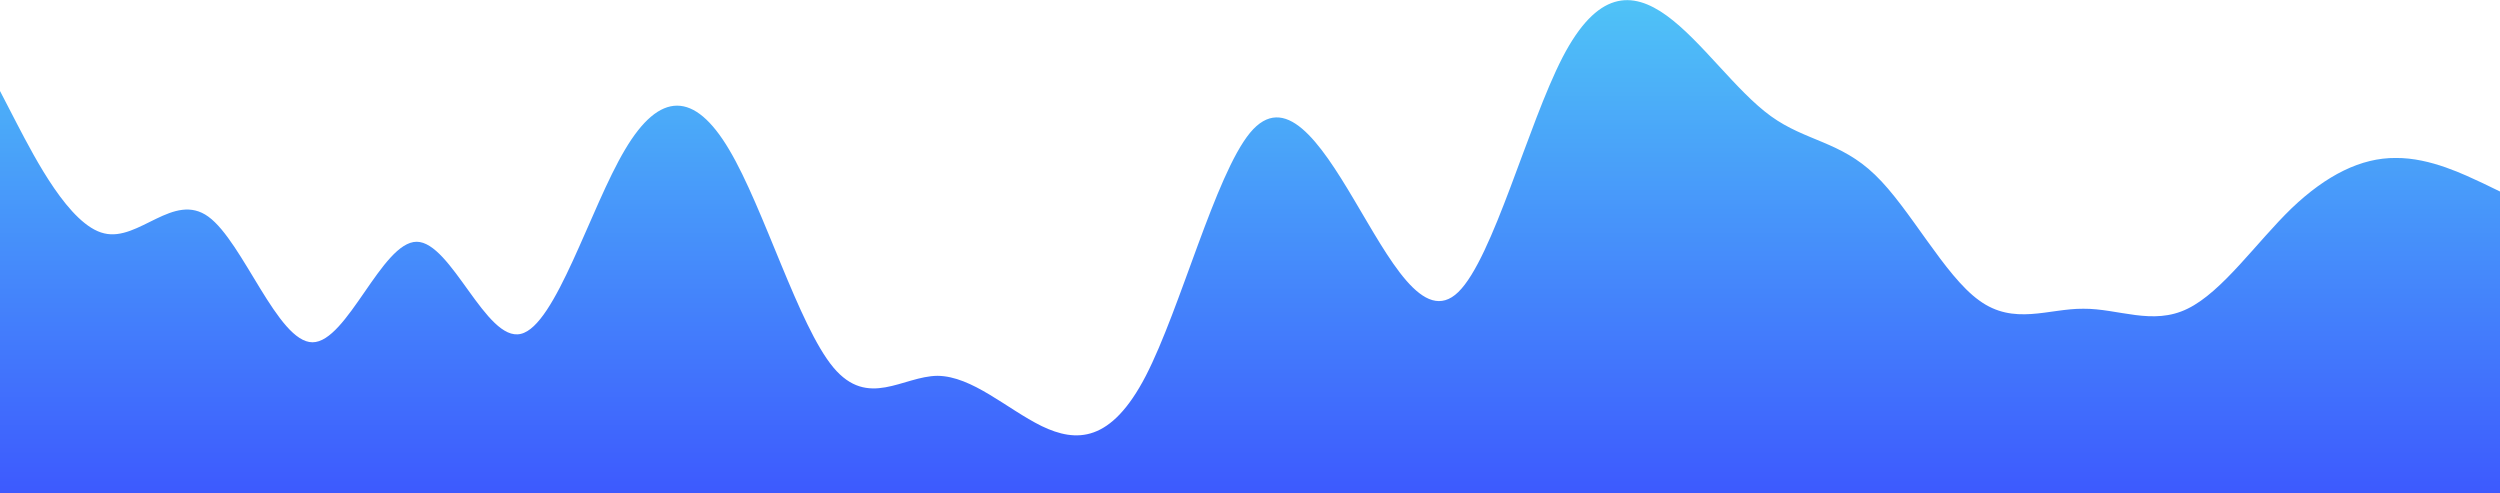 <svg width="1440" height="284" viewBox="0 0 1440 284" fill="none" xmlns="http://www.w3.org/2000/svg">
<path d="M0 52.413L10 71.731C20 90.813 40 129.805 60 134.413C80 139.258 100 110.309 120 124.784C140 139.258 160 197.155 180 197.155C200 197.155 220 139.258 240 139.258C260 139.258 280 197.155 300 192.31C320 187.702 340 119.762 360 86.205C380 52.412 400 52.412 420 86.205C440 119.762 460 187.702 480 211.629C500 235.556 520 216.651 540 216.473C560 216.651 580 235.556 600 245.422C620 255.052 640 255.052 660 216.473C680 177.659 700 100.857 720 76.516C740 52.412 760 81.361 780 115.154C800 148.71 820 187.702 840 168.206C860 148.71 880 71.908 900 33.094C920 -5.484 940 -5.484 960 8.99C980 23.464 1000 52.412 1020 66.887C1040 81.361 1060 81.361 1080 100.68C1100 119.762 1120 158.754 1140 173.051C1160 187.702 1180 177.659 1200 177.836C1220 177.659 1240 187.702 1260 177.836C1280 168.206 1300 139.258 1320 119.939C1340 100.857 1360 90.814 1380 90.991C1400 90.814 1420 100.857 1430 105.465L1440 110.309V284H1430C1420 284 1400 284 1380 284C1360 284 1340 284 1320 284C1300 284 1280 284 1260 284C1240 284 1220 284 1200 284C1180 284 1160 284 1140 284C1120 284 1100 284 1080 284C1060 284 1040 284 1020 284C1000 284 980 284 960 284C940 284 920 284 900 284C880 284 860 284 840 284C820 284 800 284 780 284C760 284 740 284 720 284C700 284 680 284 660 284C640 284 620 284 600 284C580 284 560 284 540 284C520 284 500 284 480 284C460 284 440 284 420 284C400 284 380 284 360 284C340 284 320 284 300 284C280 284 260 284 240 284C220 284 200 284 180 284C160 284 140 284 120 284C100 284 80 284 60 284C40 284 20 284 10 284H0V52.413Z" fill="url(#paint0_linear)"/>
<defs>
<linearGradient id="paint0_linear" x1="0" y1="284" x2="0" y2="0.082" gradientUnits="userSpaceOnUse">
<stop stop-color="#3D5AFE"/>
<stop offset="1" stop-color="#4FC3F7"/>
</linearGradient>
</defs>
</svg>
